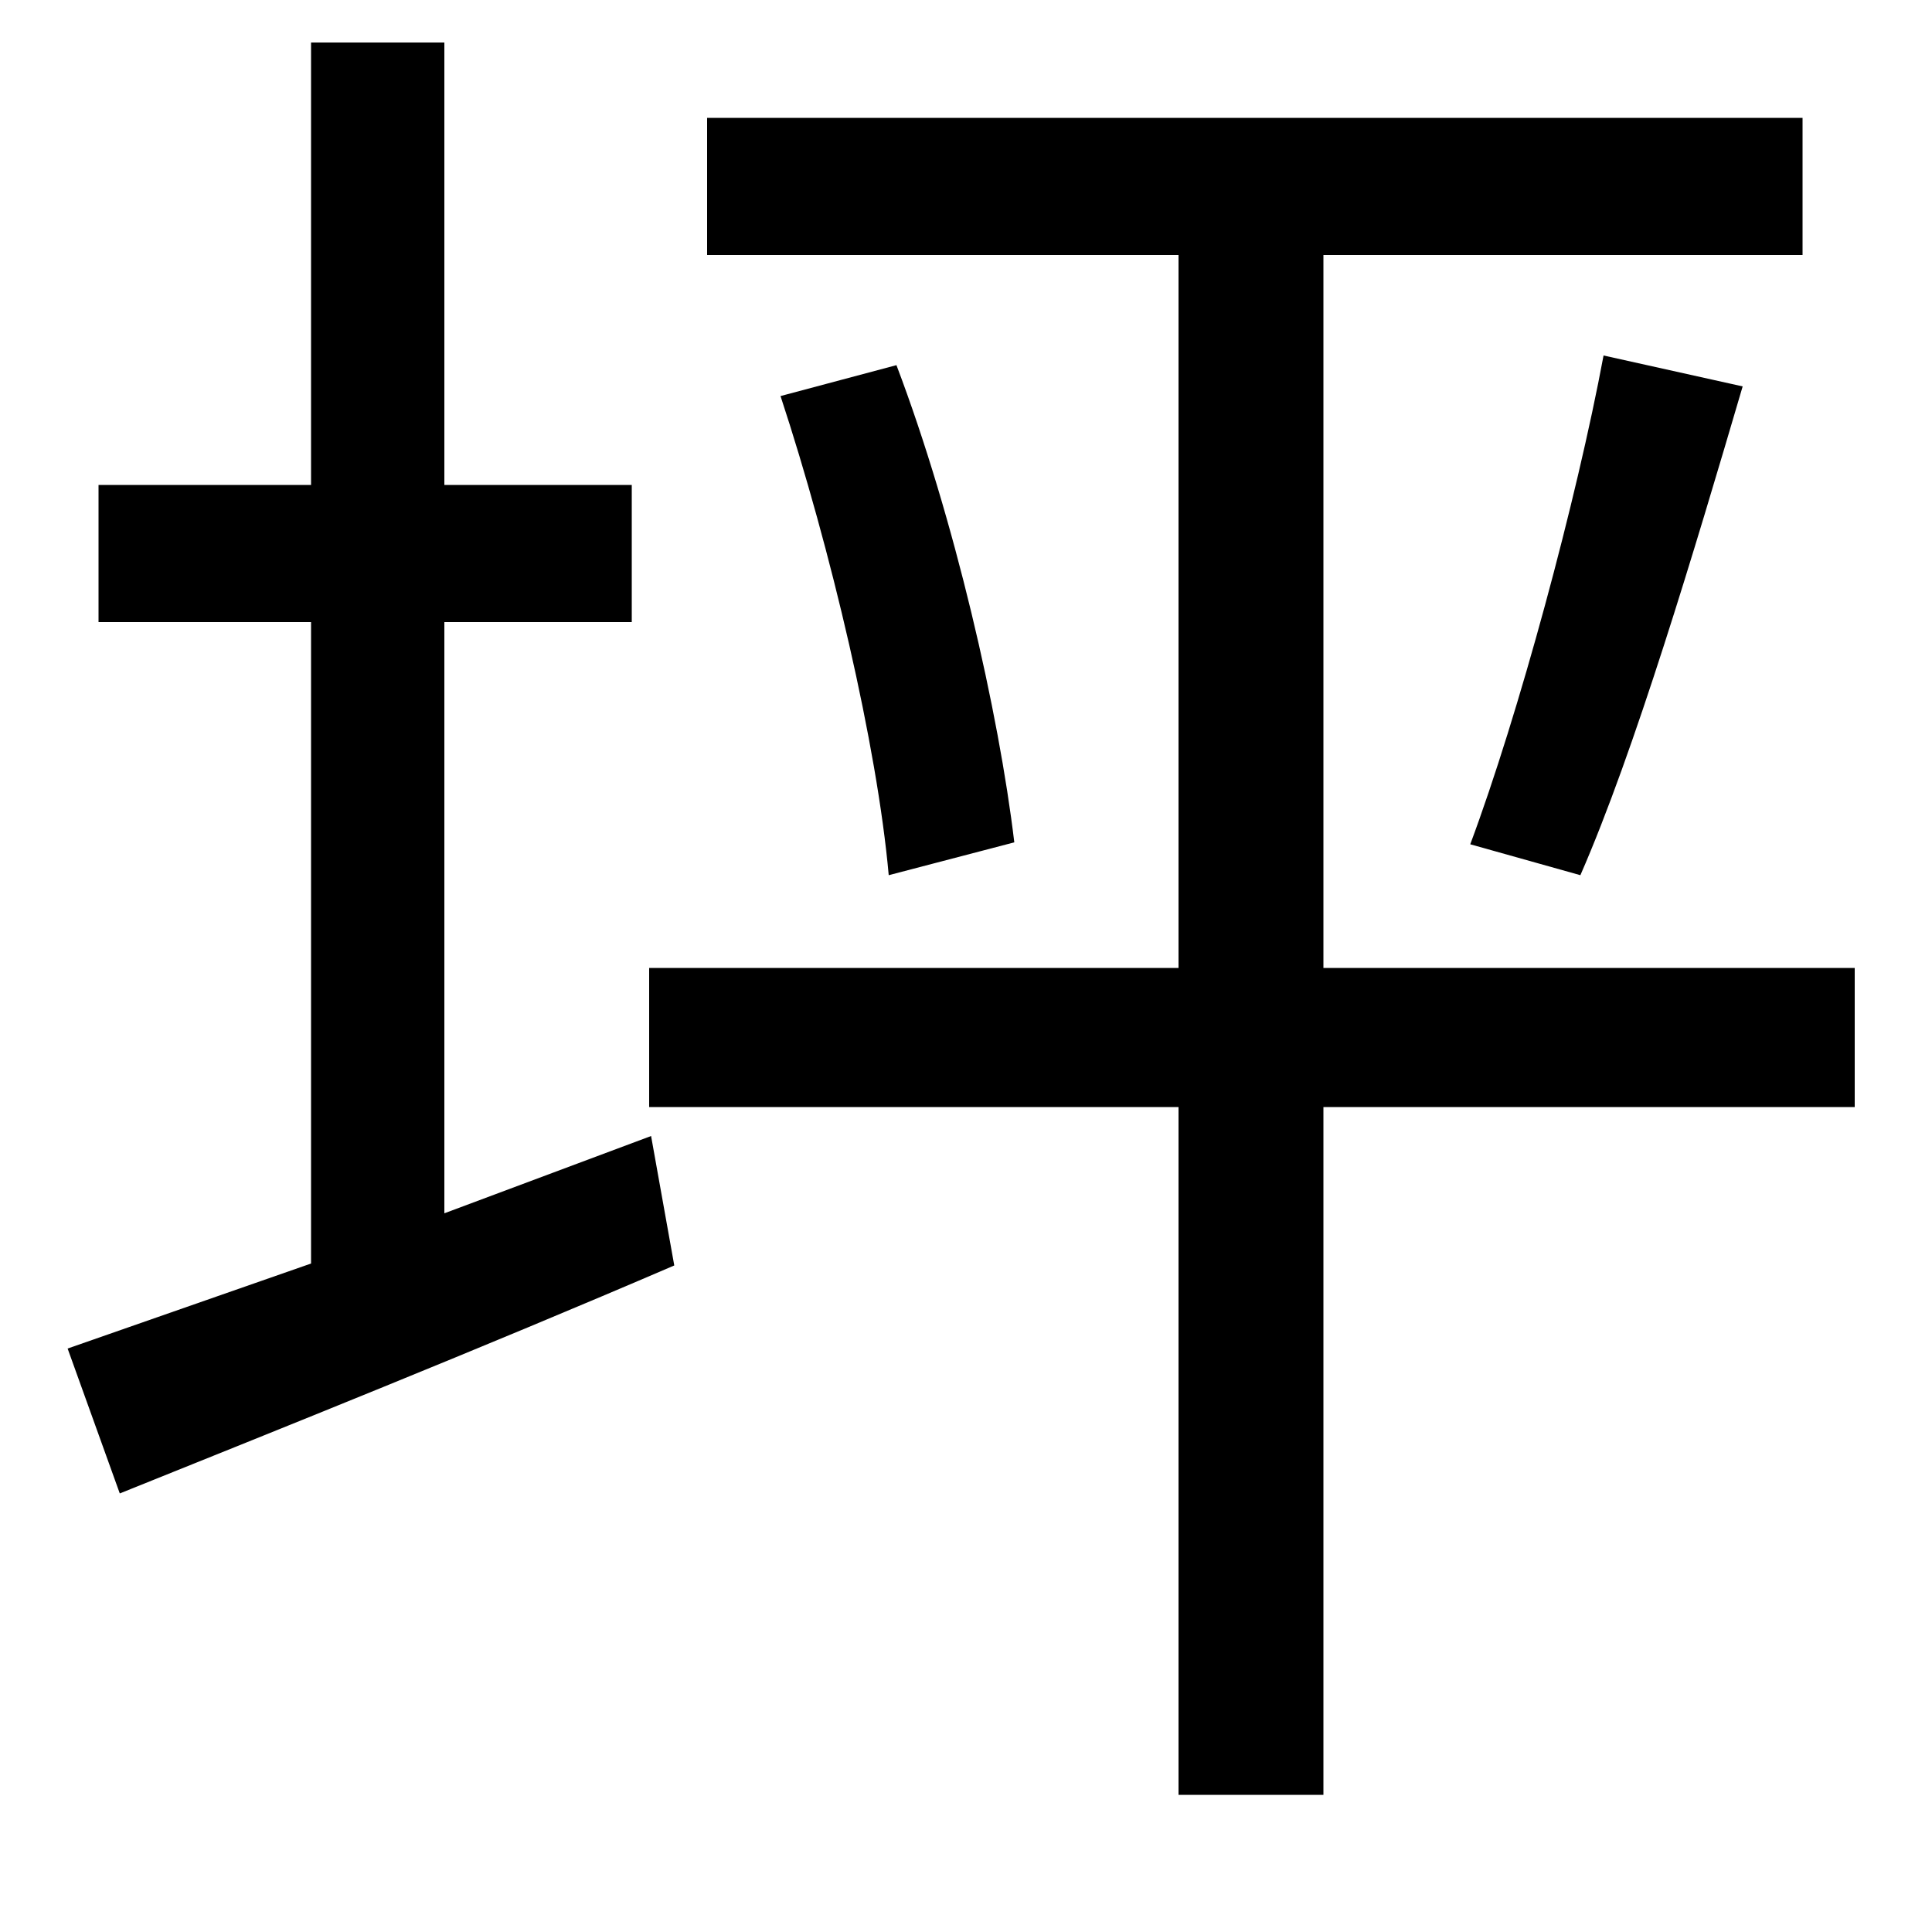 <svg xmlns="http://www.w3.org/2000/svg"
    viewBox="0 0 1000 1000">
  <!--
© 2014-2021 Adobe (http://www.adobe.com/).
Noto is a trademark of Google Inc.
This Font Software is licensed under the SIL Open Font License, Version 1.1. This Font Software is distributed on an "AS IS" BASIS, WITHOUT WARRANTIES OR CONDITIONS OF ANY KIND, either express or implied. See the SIL Open Font License for the specific language, permissions and limitations governing your use of this Font Software.
http://scripts.sil.org/OFL
  -->
<path d="M830 184C816 259 786 370 761 437L818 453C846 389 877 285 902 200ZM404 205C430 284 454 386 460 453L525 436C517 369 494 268 464 189ZM366 61L366 132 610 132 610 501 336 501 336 573 610 573 610 929 685 929 685 573 960 573 960 501 685 501 685 132 933 132 933 61ZM35 698L62 773C144 740 249 698 349 655L337 588 230 628 230 322 327 322 327 251 230 251 230 22 161 22 161 251 51 251 51 322 161 322 161 654Z"/>
</svg>